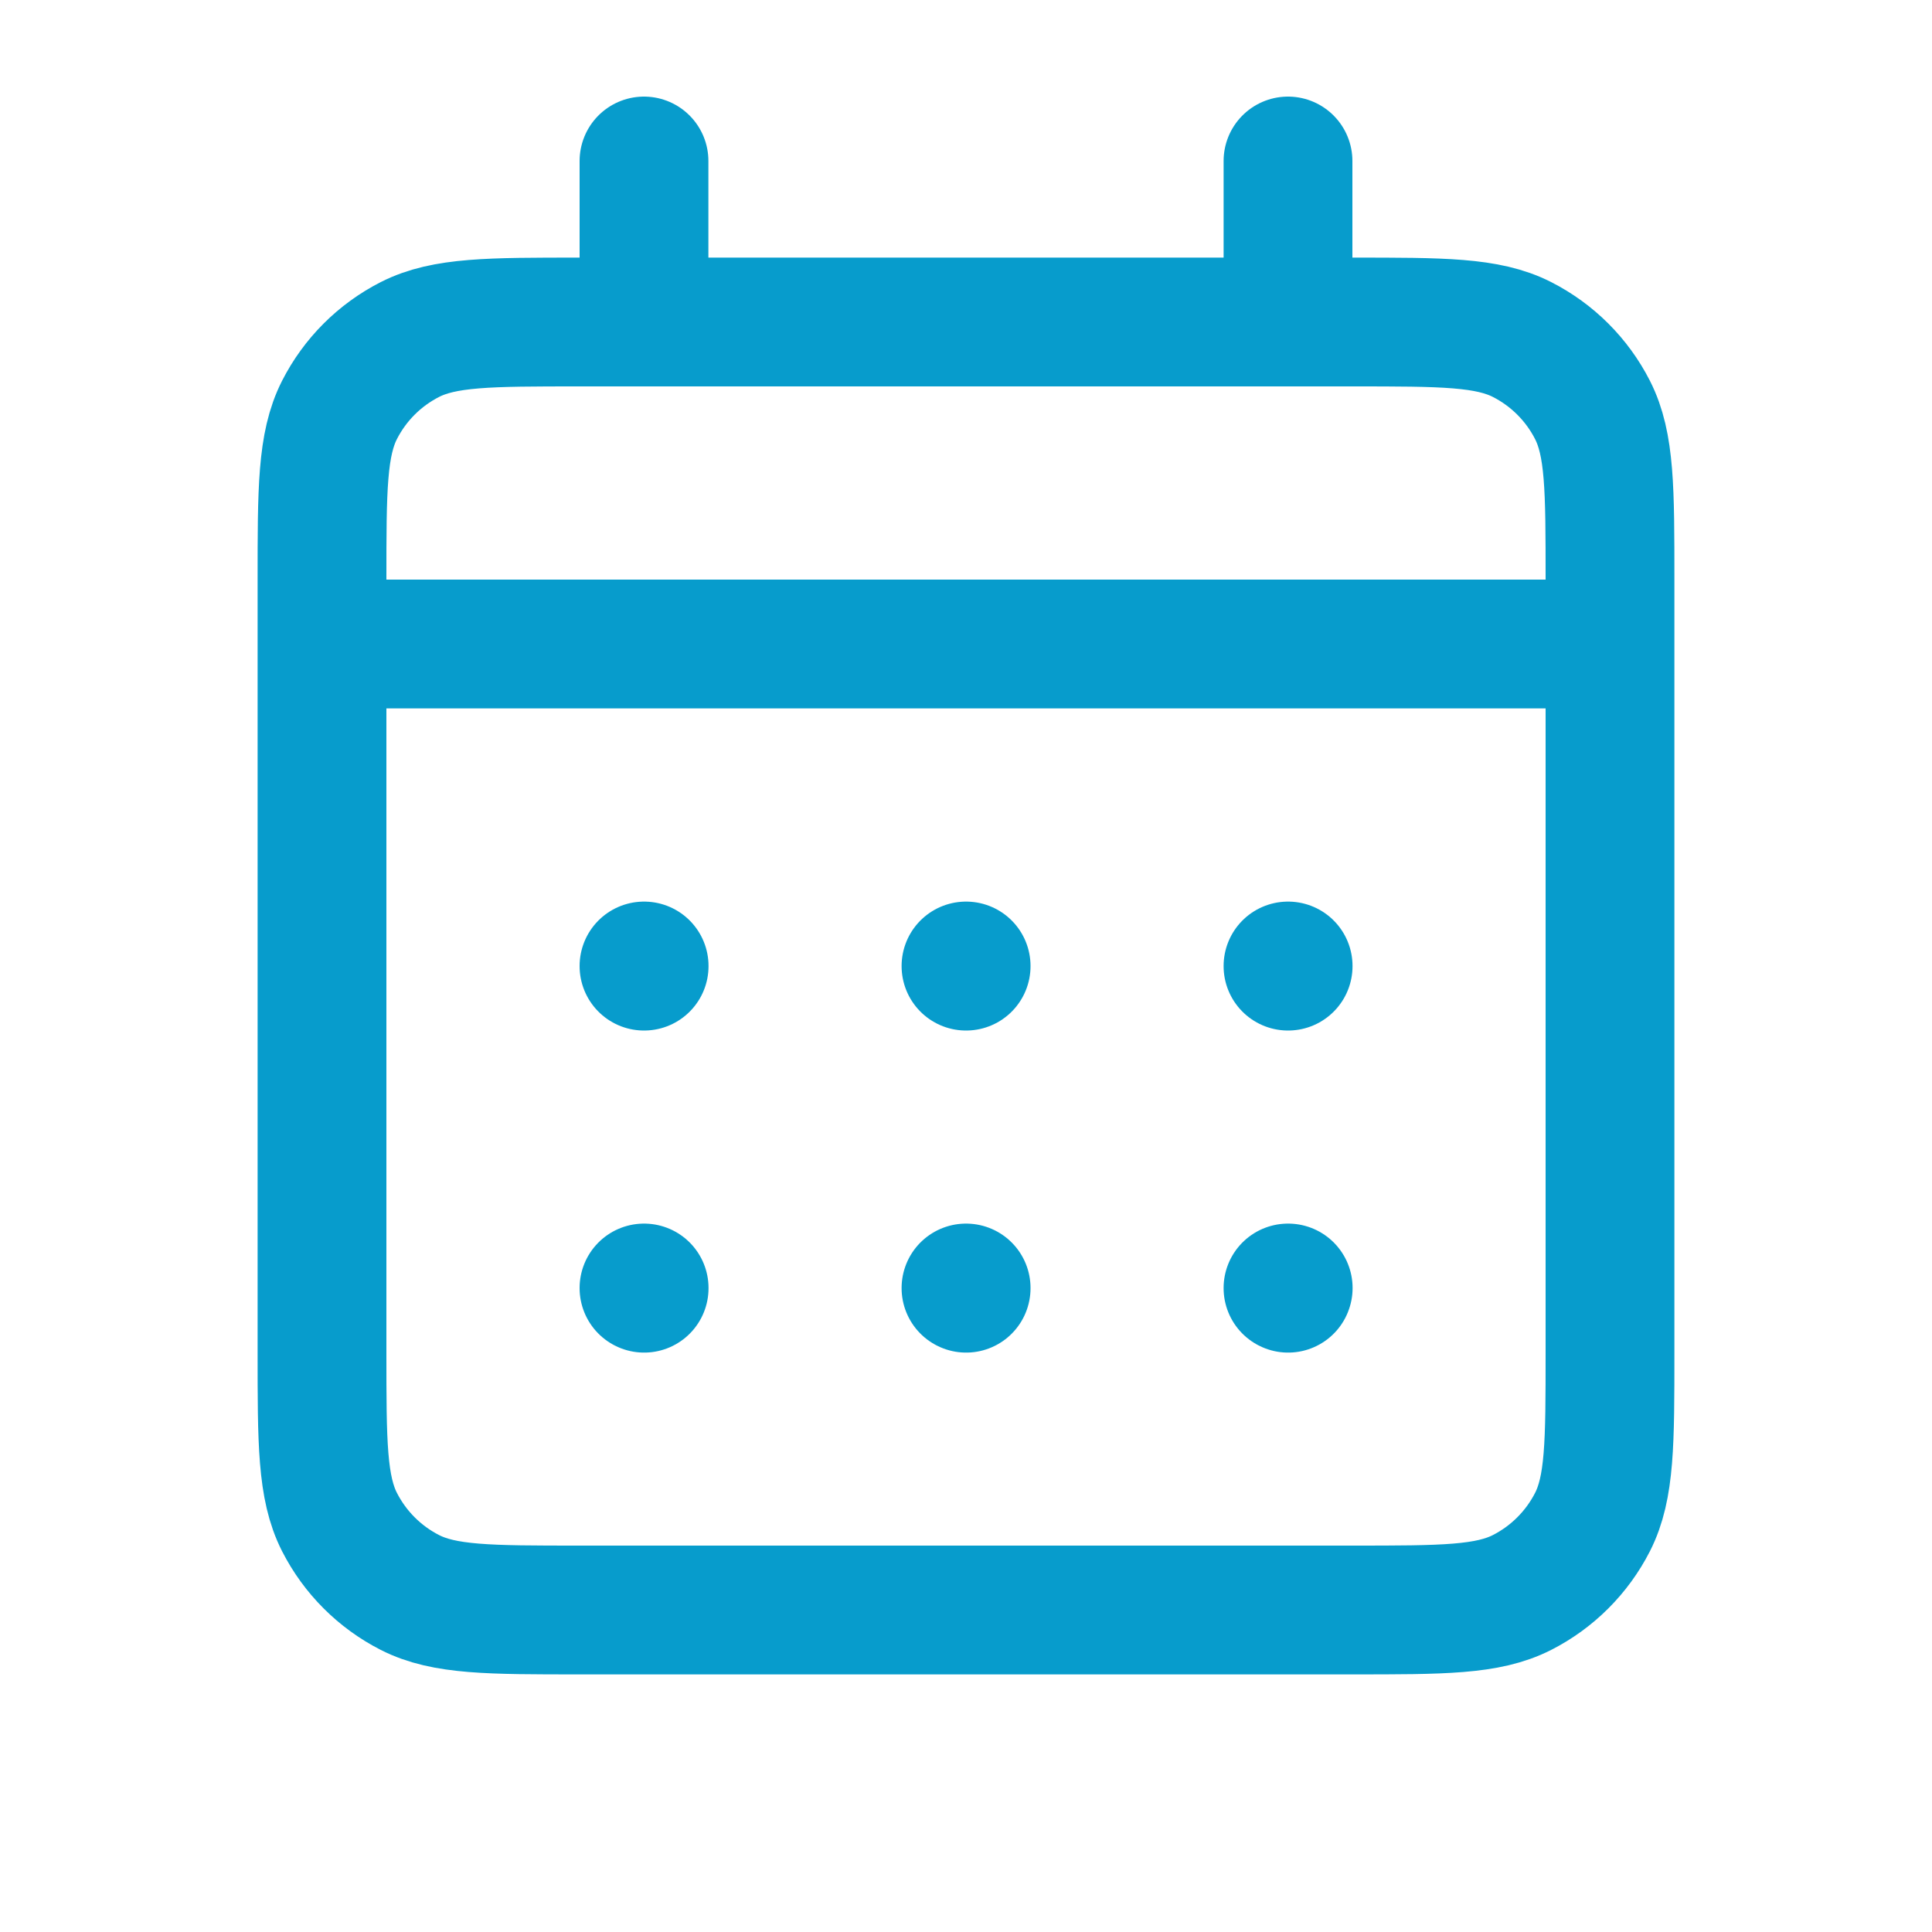 <svg width="30" height="30" viewBox="0 0 30 30" fill="none" xmlns="http://www.w3.org/2000/svg">
<path d="M10 5H9C7.6 5 6.9 5 6.365 5.272C5.894 5.512 5.512 5.894 5.272 6.365C5 6.9 5 7.6 5 9V10M10 5H20M10 5V2.5M20 5H21C22.4 5 23.099 5 23.634 5.272C24.105 5.512 24.488 5.894 24.728 6.365C25 6.899 25 7.599 25 8.996V10M20 5V2.5M5 10V21C5 22.4 5 23.1 5.272 23.635C5.512 24.105 5.894 24.488 6.365 24.728C6.899 25 7.599 25 8.996 25H21.004C22.401 25 23.1 25 23.634 24.728C24.105 24.488 24.488 24.105 24.728 23.635C25 23.101 25 22.402 25 21.005V10M5 10H25M20 20H20.003L20.002 20.003L20 20.002V20ZM15 20H15.002L15.002 20.003L15 20.002V20ZM10 20H10.002L10.002 20.003L10 20.002V20ZM20.002 15V15.002L20 15.002V15H20.002ZM15 15H15.002L15.002 15.002L15 15.002V15ZM10 15H10.002L10.002 15.002L10 15.002V15Z" stroke="#079CCC" stroke-width="2" stroke-linecap="round" stroke-linejoin="round"/>
</svg>
